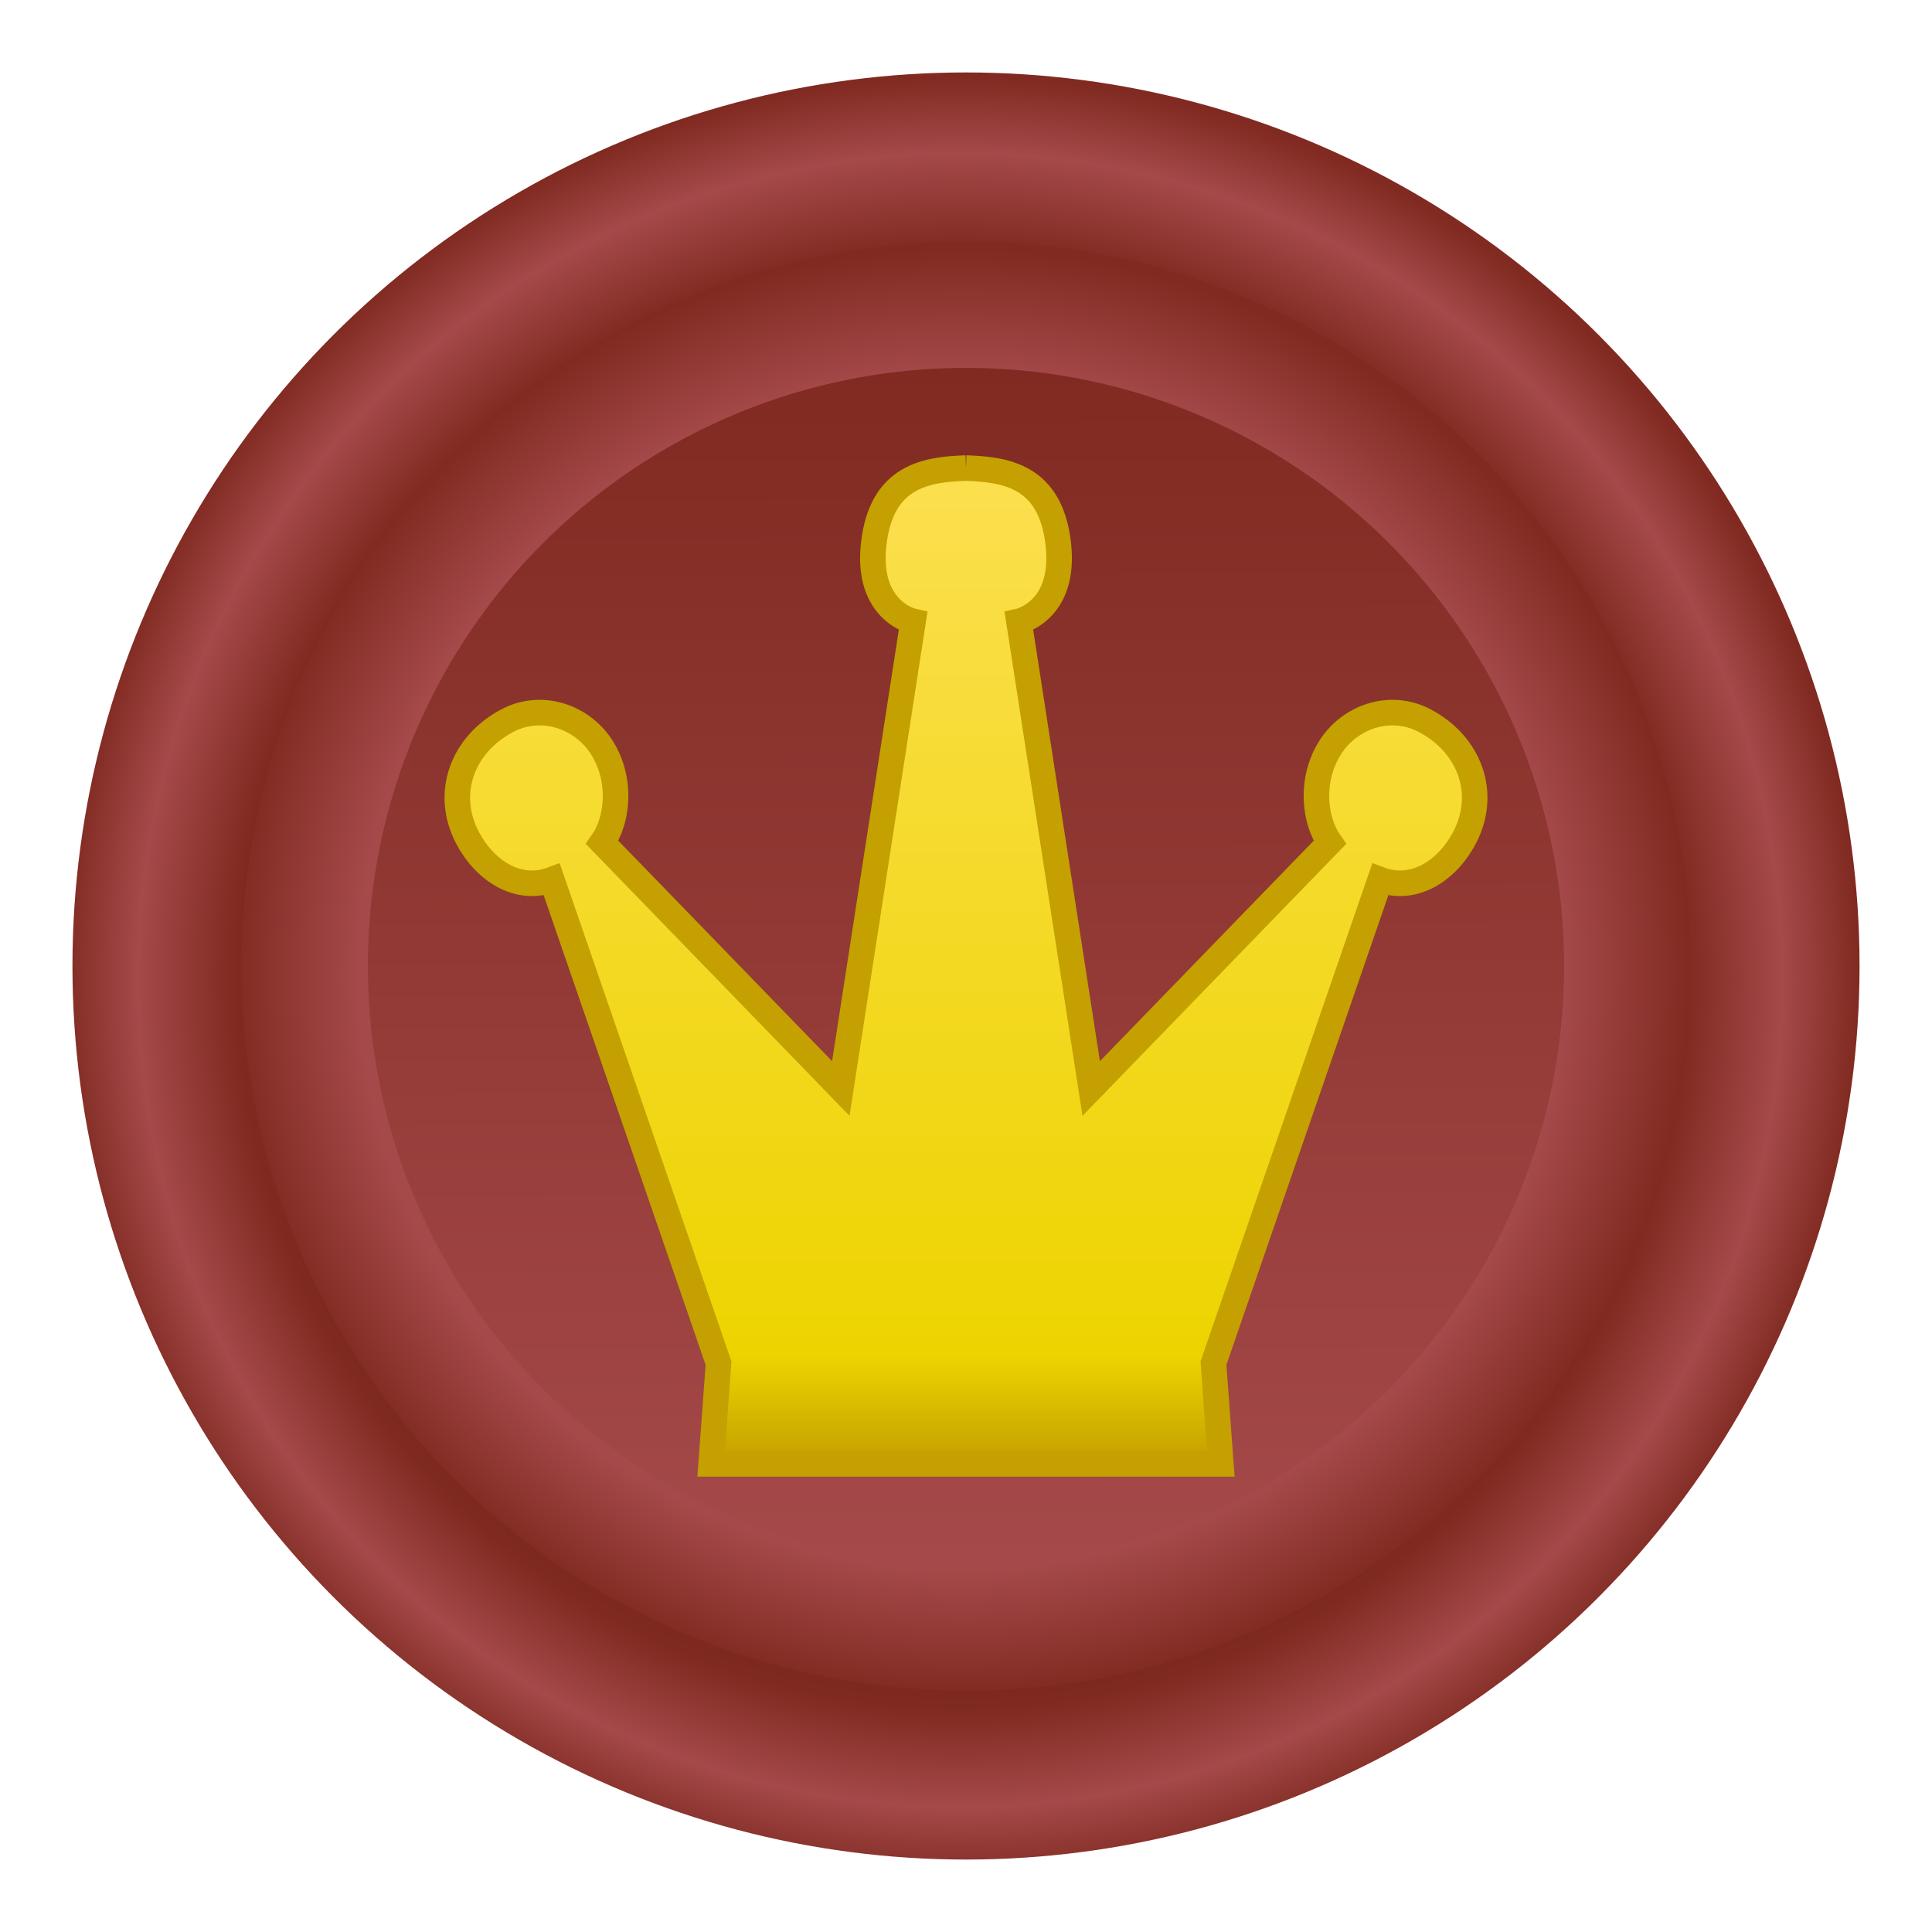 <?xml version="1.0" encoding="UTF-8" standalone="no"?>
<svg
   xmlns:dc="http://purl.org/dc/elements/1.1/"
   xmlns:cc="http://creativecommons.org/ns#"
   xmlns:rdf="http://www.w3.org/1999/02/22-rdf-syntax-ns#"
   xmlns:svg="http://www.w3.org/2000/svg"
   xmlns="http://www.w3.org/2000/svg"
   xmlns:xlink="http://www.w3.org/1999/xlink"
   xmlns:sodipodi="http://sodipodi.sourceforge.net/DTD/sodipodi-0.dtd"
   xmlns:inkscape="http://www.inkscape.org/namespaces/inkscape"
   width="160mm"
   height="160mm"
   viewBox="0 0 160 160"
   version="1.1"
   id="svg8"
   inkscape:version="1.0.1 (3bc2e813f5, 2020-09-07)"
   sodipodi:docname="kingwhite.svg">
  <defs
     id="defs2">
    <linearGradient
       inkscape:collect="always"
       id="linearGradient894">
      <stop
         style="stop-color:#9b2f27;stop-opacity:1"
         offset="0"
         id="stop890" />
      <stop
         style="stop-color:#a5494a;stop-opacity:1"
         offset="0.824"
         id="stop896" />
      <stop
         style="stop-color:#802a21;stop-opacity:1"
         offset="1"
         id="stop892" />
    </linearGradient>
    <linearGradient
       inkscape:collect="always"
       id="linearGradient859">
      <stop
         style="stop-color:#802a21;stop-opacity:1"
         offset="0"
         id="stop855" />
      <stop
         style="stop-color:#a5494a;stop-opacity:1"
         offset="1"
         id="stop857" />
    </linearGradient>
    <linearGradient
       inkscape:collect="always"
       id="linearGradient849">
      <stop
         style="stop-color:#000000;stop-opacity:1"
         offset="0"
         id="stop845" />
      <stop
         style="stop-color:#802a21;stop-opacity:1"
         offset="0.808"
         id="stop897" />
      <stop
         style="stop-color:#a5494a;stop-opacity:1"
         offset="0.915"
         id="stop921" />
      <stop
         style="stop-color:#802a21;stop-opacity:1"
         offset="1"
         id="stop847" />
    </linearGradient>
    <radialGradient
       inkscape:collect="always"
       xlink:href="#linearGradient849"
       id="radialGradient895"
       cx="99.508"
       cy="99.468"
       fx="99.508"
       fy="99.468"
       r="71.711"
       gradientUnits="userSpaceOnUse"
       gradientTransform="matrix(1.038,0,-1.2401158e-6,1.044,-23.761,-22.671)" />
    <linearGradient
       inkscape:collect="always"
       xlink:href="#linearGradient859"
       id="linearGradient886"
       gradientUnits="userSpaceOnUse"
       gradientTransform="matrix(0.826,0,0,0.826,-162.557,-161.032)"
       x1="99.365"
       y1="158.469"
       x2="99.042"
       y2="38.471" />
    <radialGradient
       inkscape:collect="always"
       xlink:href="#linearGradient894"
       id="radialGradient888"
       cx="79.557"
       cy="80.572"
       fx="79.557"
       fy="80.572"
       r="60"
       gradientUnits="userSpaceOnUse"
       gradientTransform="matrix(1.008,0,2.5138656e-6,1,-0.617,2.4298776e-7)" />
    <linearGradient
       inkscape:collect="always"
       xlink:href="#linearGradient1624"
       id="linearGradient1628"
       x1="80.944"
       y1="34.147"
       x2="80.944"
       y2="116.366"
       gradientUnits="userSpaceOnUse"
       gradientTransform="translate(-0.944,4.617)" />
    <linearGradient
       inkscape:collect="always"
       id="linearGradient1624">
      <stop
         style="stop-color:#fcdf4f;stop-opacity:1"
         offset="0"
         id="stop1620" />
      <stop
         style="stop-color:#edd400;stop-opacity:1"
         offset="0.894"
         id="stop1632" />
      <stop
         style="stop-color:#c4a000;stop-opacity:1"
         offset="1"
         id="stop1622" />
    </linearGradient>
  </defs>
  <sodipodi:namedview
     id="base"
     pagecolor="#ffffff"
     bordercolor="#666666"
     borderopacity="1.0"
     inkscape:pageopacity="0.0"
     inkscape:pageshadow="2"
     inkscape:zoom="1.4"
     inkscape:cx="429.29812"
     inkscape:cy="248.41878"
     inkscape:document-units="mm"
     inkscape:current-layer="layer1"
     inkscape:document-rotation="0"
     showgrid="false"
     inkscape:window-width="1916"
     inkscape:window-height="1196"
     inkscape:window-x="0"
     inkscape:window-y="0"
     inkscape:window-maximized="1" />
  <g
     inkscape:label="Слой 1"
     inkscape:groupmode="layer"
     id="layer1">
    <circle
       style="fill:url(#radialGradient895);fill-opacity:1;stroke:none;stroke-width:0.529;stroke-linecap:round;stroke-linejoin:round;paint-order:markers fill stroke"
       id="path833"
       cx="80"
       cy="80"
       r="74" />
    <circle
       style="fill:url(#radialGradient888);fill-opacity:1;stroke:none;stroke-width:0.529;stroke-linecap:round;stroke-linejoin:round;paint-order:markers fill stroke"
       id="circle835"
       cx="80"
       cy="80"
       r="60" />
    <circle
       style="fill:url(#linearGradient886);fill-opacity:1;stroke:none;stroke-width:0.529;stroke-linecap:round;stroke-linejoin:round;paint-order:markers fill stroke"
       id="circle884"
       cx="-80"
       cy="-80"
       r="49.533"
       transform="scale(-1)" />
    <path
       id="use1615"
       style="color:#000000;display:inline;overflow:visible;visibility:visible;fill:url(#linearGradient1628);fill-opacity:1;fill-rule:evenodd;stroke:#c4a000;stroke-width:2.117;stroke-linecap:butt;stroke-linejoin:miter;stroke-miterlimit:4;stroke-dasharray:none;stroke-dashoffset:0;stroke-opacity:1;marker:none;enable-background:accumulate"
       inkscape:transform-center-x="-1.1564711"
       inkscape:transform-center-y="-3.5684979"
       d="m 80,38.764 c 3.334,0.111 6.99,0.662 7.64,6.253 0.65,5.591 -3.255,6.443 -3.255,6.443 l 5.983,38.685 19.761,-20.377 c -1.291,-1.828 -1.67,-5.198 0.044,-7.884 1.62,-2.539 4.978,-3.704 7.815,-2.204 3.75,1.983 5.206,6.036 3.309,9.673 -1.432,2.744 -4.187,4.542 -6.995,3.496 l -13.808,40.043 0.612,8.342 H 80 58.894 l 0.612,-8.342 -13.808,-40.043 c -2.808,1.047 -5.563,-0.751 -6.995,-3.496 -1.897,-3.637 -0.441,-7.69 3.309,-9.673 2.837,-1.5 6.194,-0.335 7.815,2.204 1.714,2.685 1.335,6.056 0.044,7.884 l 19.761,20.377 5.983,-38.685 c 0,0 -3.905,-0.852 -3.255,-6.443 0.65,-5.591 4.306,-6.142 7.64,-6.253"
       sodipodi:nodetypes="cscccssscccccccssscccsc" />
  </g>
</svg>
